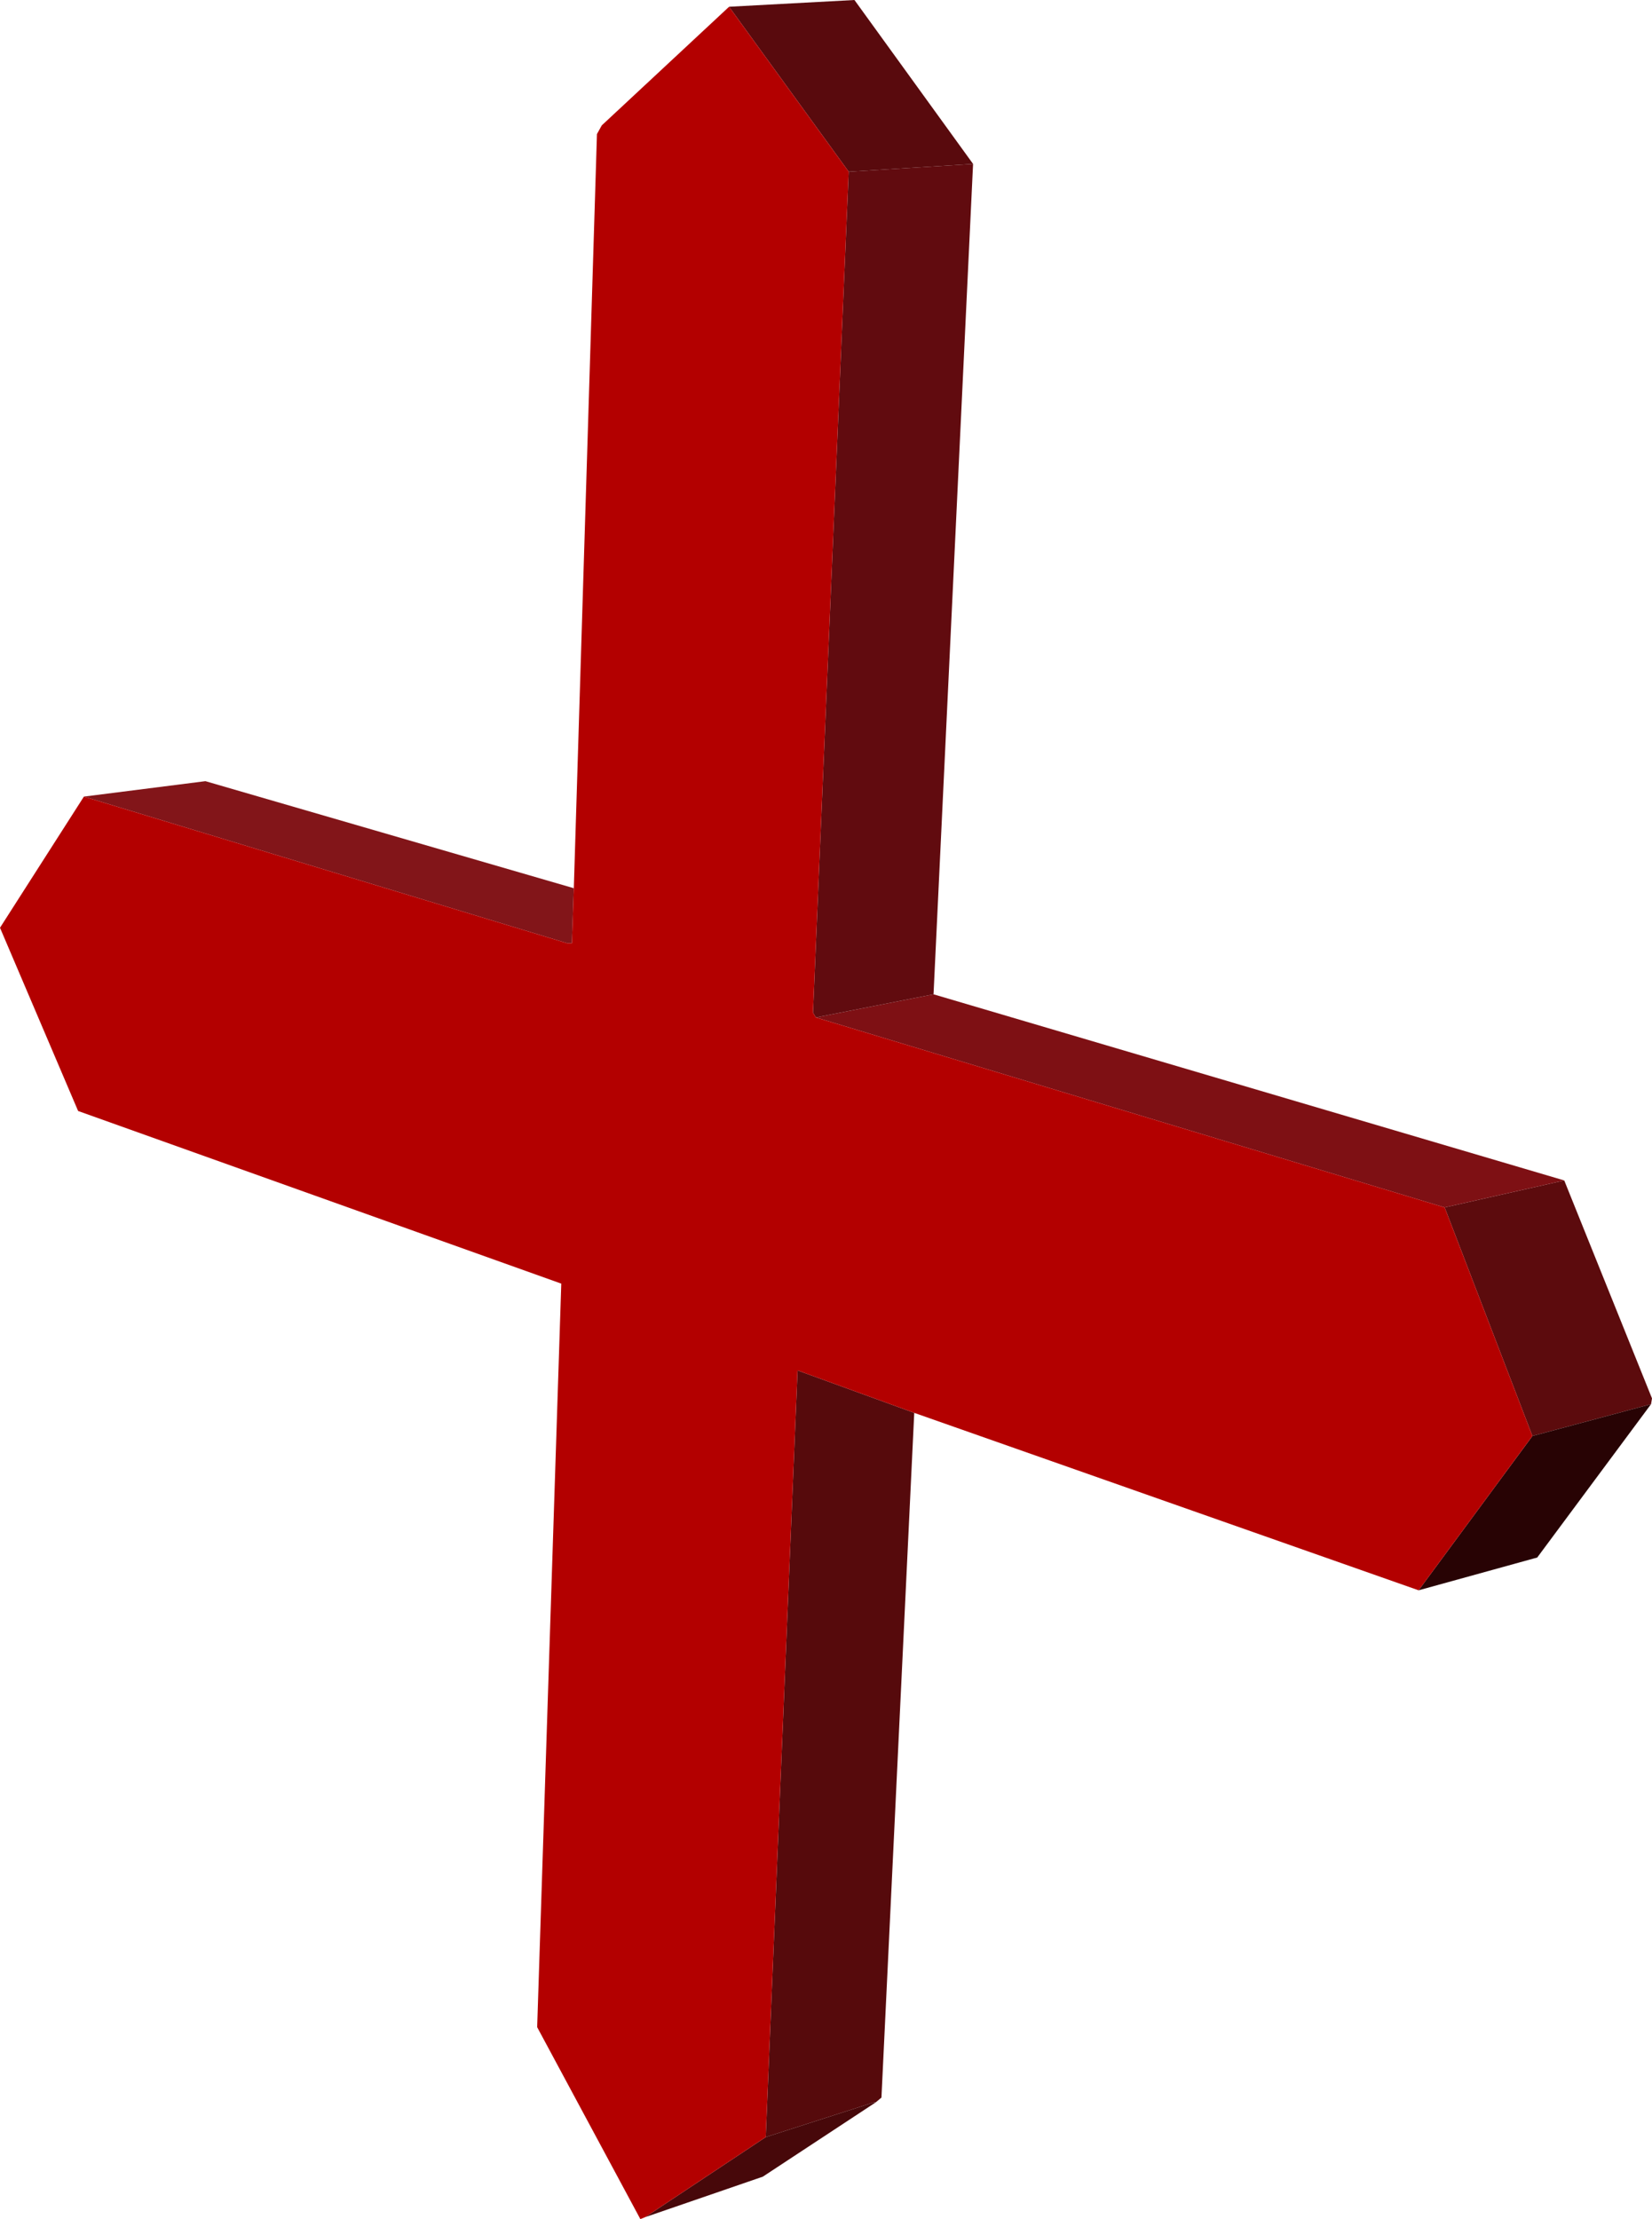 <?xml version="1.0" encoding="UTF-8" standalone="no"?>
<svg xmlns:xlink="http://www.w3.org/1999/xlink" height="115.05px" width="85.65px" xmlns="http://www.w3.org/2000/svg">
  <g transform="matrix(1.0, 0.0, 0.0, 1.0, 47.25, 130.8)">
    <path d="M32.2 -56.35 L27.65 -68.2 33.85 -69.6 38.4 -58.3 38.35 -58.0 32.2 -56.35" fill="#5c0b0d" fill-rule="evenodd" stroke="none"/>
    <path d="M32.2 -56.35 L38.35 -58.0 32.45 -50.05 26.3 -48.35 32.2 -56.35" fill="#280304" fill-rule="evenodd" stroke="none"/>
    <path d="M33.85 -69.6 L27.65 -68.2 -4.95 -78.05 1.15 -79.25 33.85 -69.6" fill="#7e1014" fill-rule="evenodd" stroke="none"/>
    <path d="M-4.95 -78.05 L-5.1 -78.3 -3.25 -121.9 -3.2 -121.9 3.2 -122.3 1.15 -79.25 -4.95 -78.05" fill="#610b0f" fill-rule="evenodd" stroke="none"/>
    <path d="M-3.25 -121.9 L-9.45 -130.45 -2.95 -130.8 3.2 -122.3 -3.2 -121.9 -3.25 -121.9" fill="#590a0d" fill-rule="evenodd" stroke="none"/>
    <path d="M-17.5 -84.75 L-17.6 -81.9 -17.85 -81.9 -42.9 -89.5 -36.6 -90.3 -17.5 -84.75" fill="#821519" fill-rule="evenodd" stroke="none"/>
    <path d="M-7.55 -20.0 L-5.9 -59.75 0.15 -57.55 -1.55 -22.05 -1.85 -21.8 -1.95 -21.8 -7.55 -20.0" fill="#560a0c" fill-rule="evenodd" stroke="none"/>
    <path d="M-13.8 -15.85 L-7.55 -20.0 -1.95 -21.8 -1.85 -21.8 -7.7 -17.95 -13.8 -15.85" fill="#47080a" fill-rule="evenodd" stroke="none"/>
    <path d="M27.65 -68.2 L32.2 -56.35 26.3 -48.35 0.15 -57.55 -5.9 -59.75 -7.55 -20.0 -13.8 -15.85 -14.05 -15.75 -19.4 -25.7 -18.15 -64.25 -43.2 -73.2 -47.25 -82.7 -42.9 -89.5 -17.85 -81.9 -17.6 -81.9 -17.5 -84.75 -16.3 -123.85 -16.05 -124.3 -9.45 -130.45 -3.25 -121.9 -5.1 -78.3 -4.95 -78.05 27.65 -68.2" fill="#b30000" fill-rule="evenodd" stroke="none"/>
  </g>
</svg>
